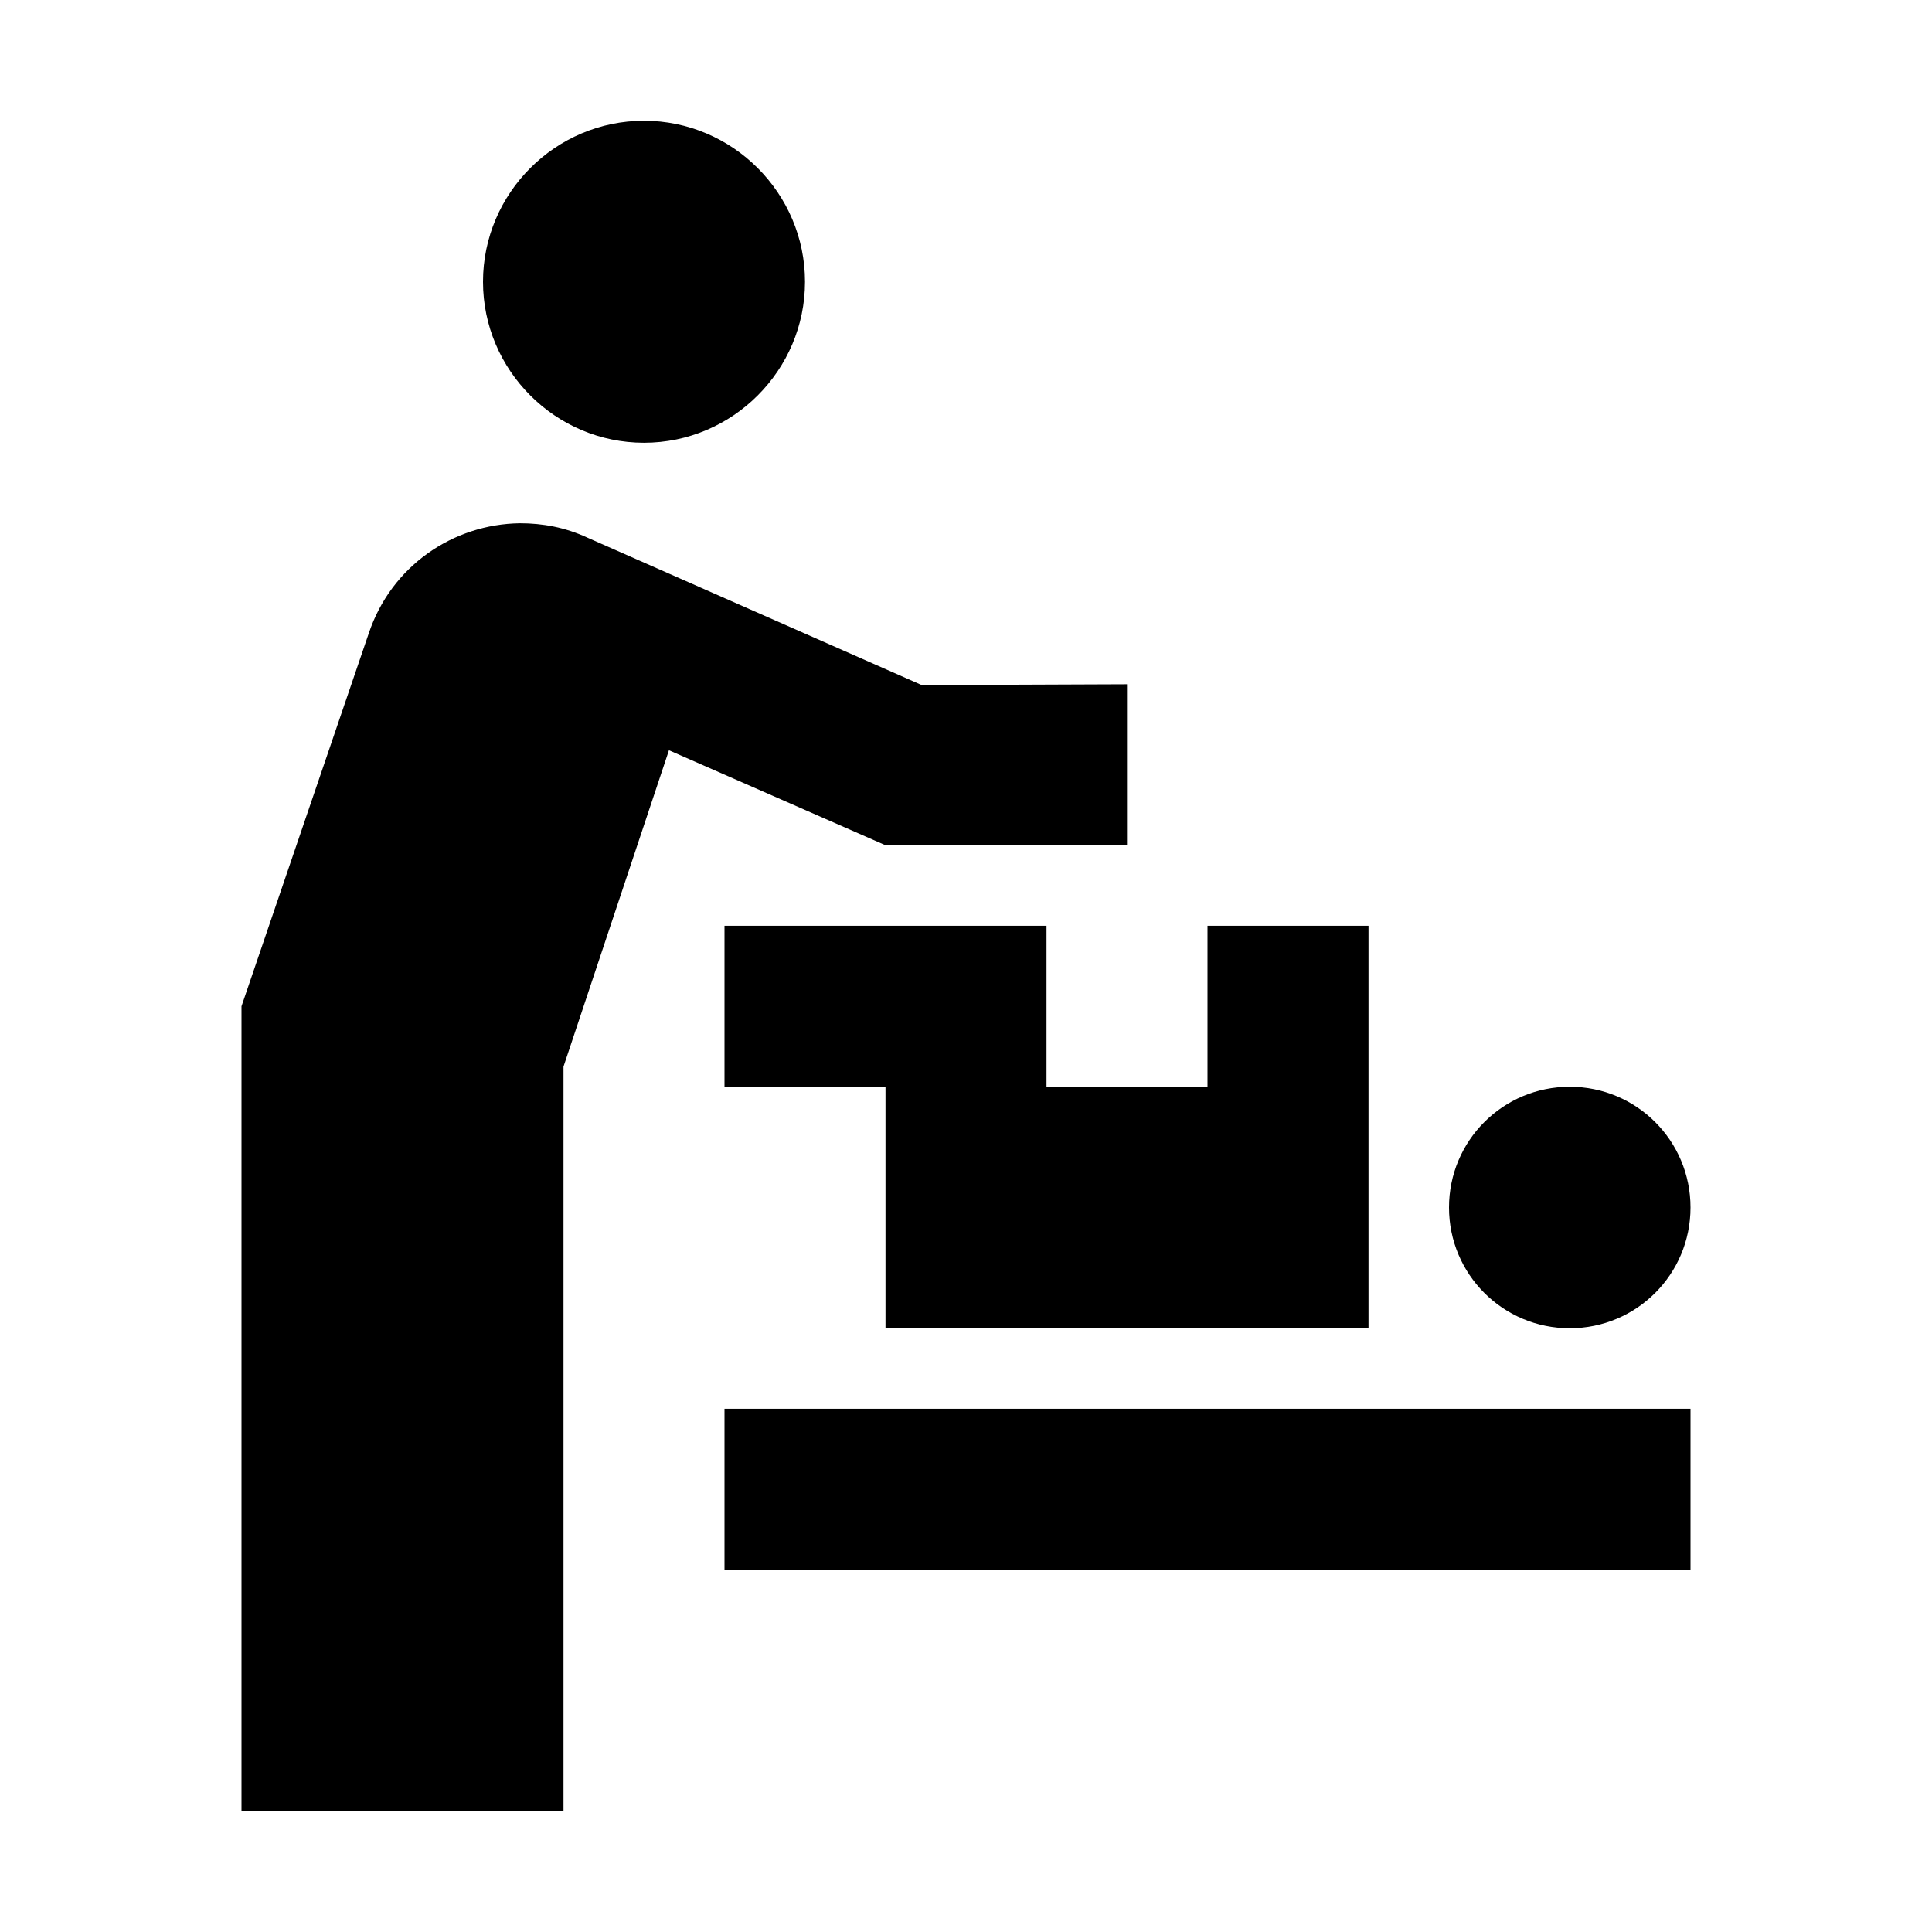 <svg width="24" height="24" viewBox="0 0 24 24"  xmlns="http://www.w3.org/2000/svg">
<path d="M14 8.5V10.5H11L8.31 9.32L7 13.25V22.5H3V12.5L4.58 7.87C4.86 7.03 5.63 6.51 6.46 6.5C6.74 6.5 7.02 6.55 7.3 6.68L11.45 8.51L14 8.5ZM8 1.5C6.9 1.5 6 2.4 6 3.5C6 4.6 6.9 5.5 8 5.5C9.1 5.5 10 4.6 10 3.5C10 2.4 9.1 1.5 8 1.5ZM9 19.5H21V17.5H9V19.5ZM19.5 16.5C20.33 16.5 21 15.83 21 15C21 14.17 20.33 13.5 19.5 13.5C18.67 13.5 18 14.17 18 15C18 15.83 18.67 16.5 19.5 16.5ZM13 13.5V11.5H9V13.5H11V16.5H17V11.5H15V13.5H13Z" />
</svg>
